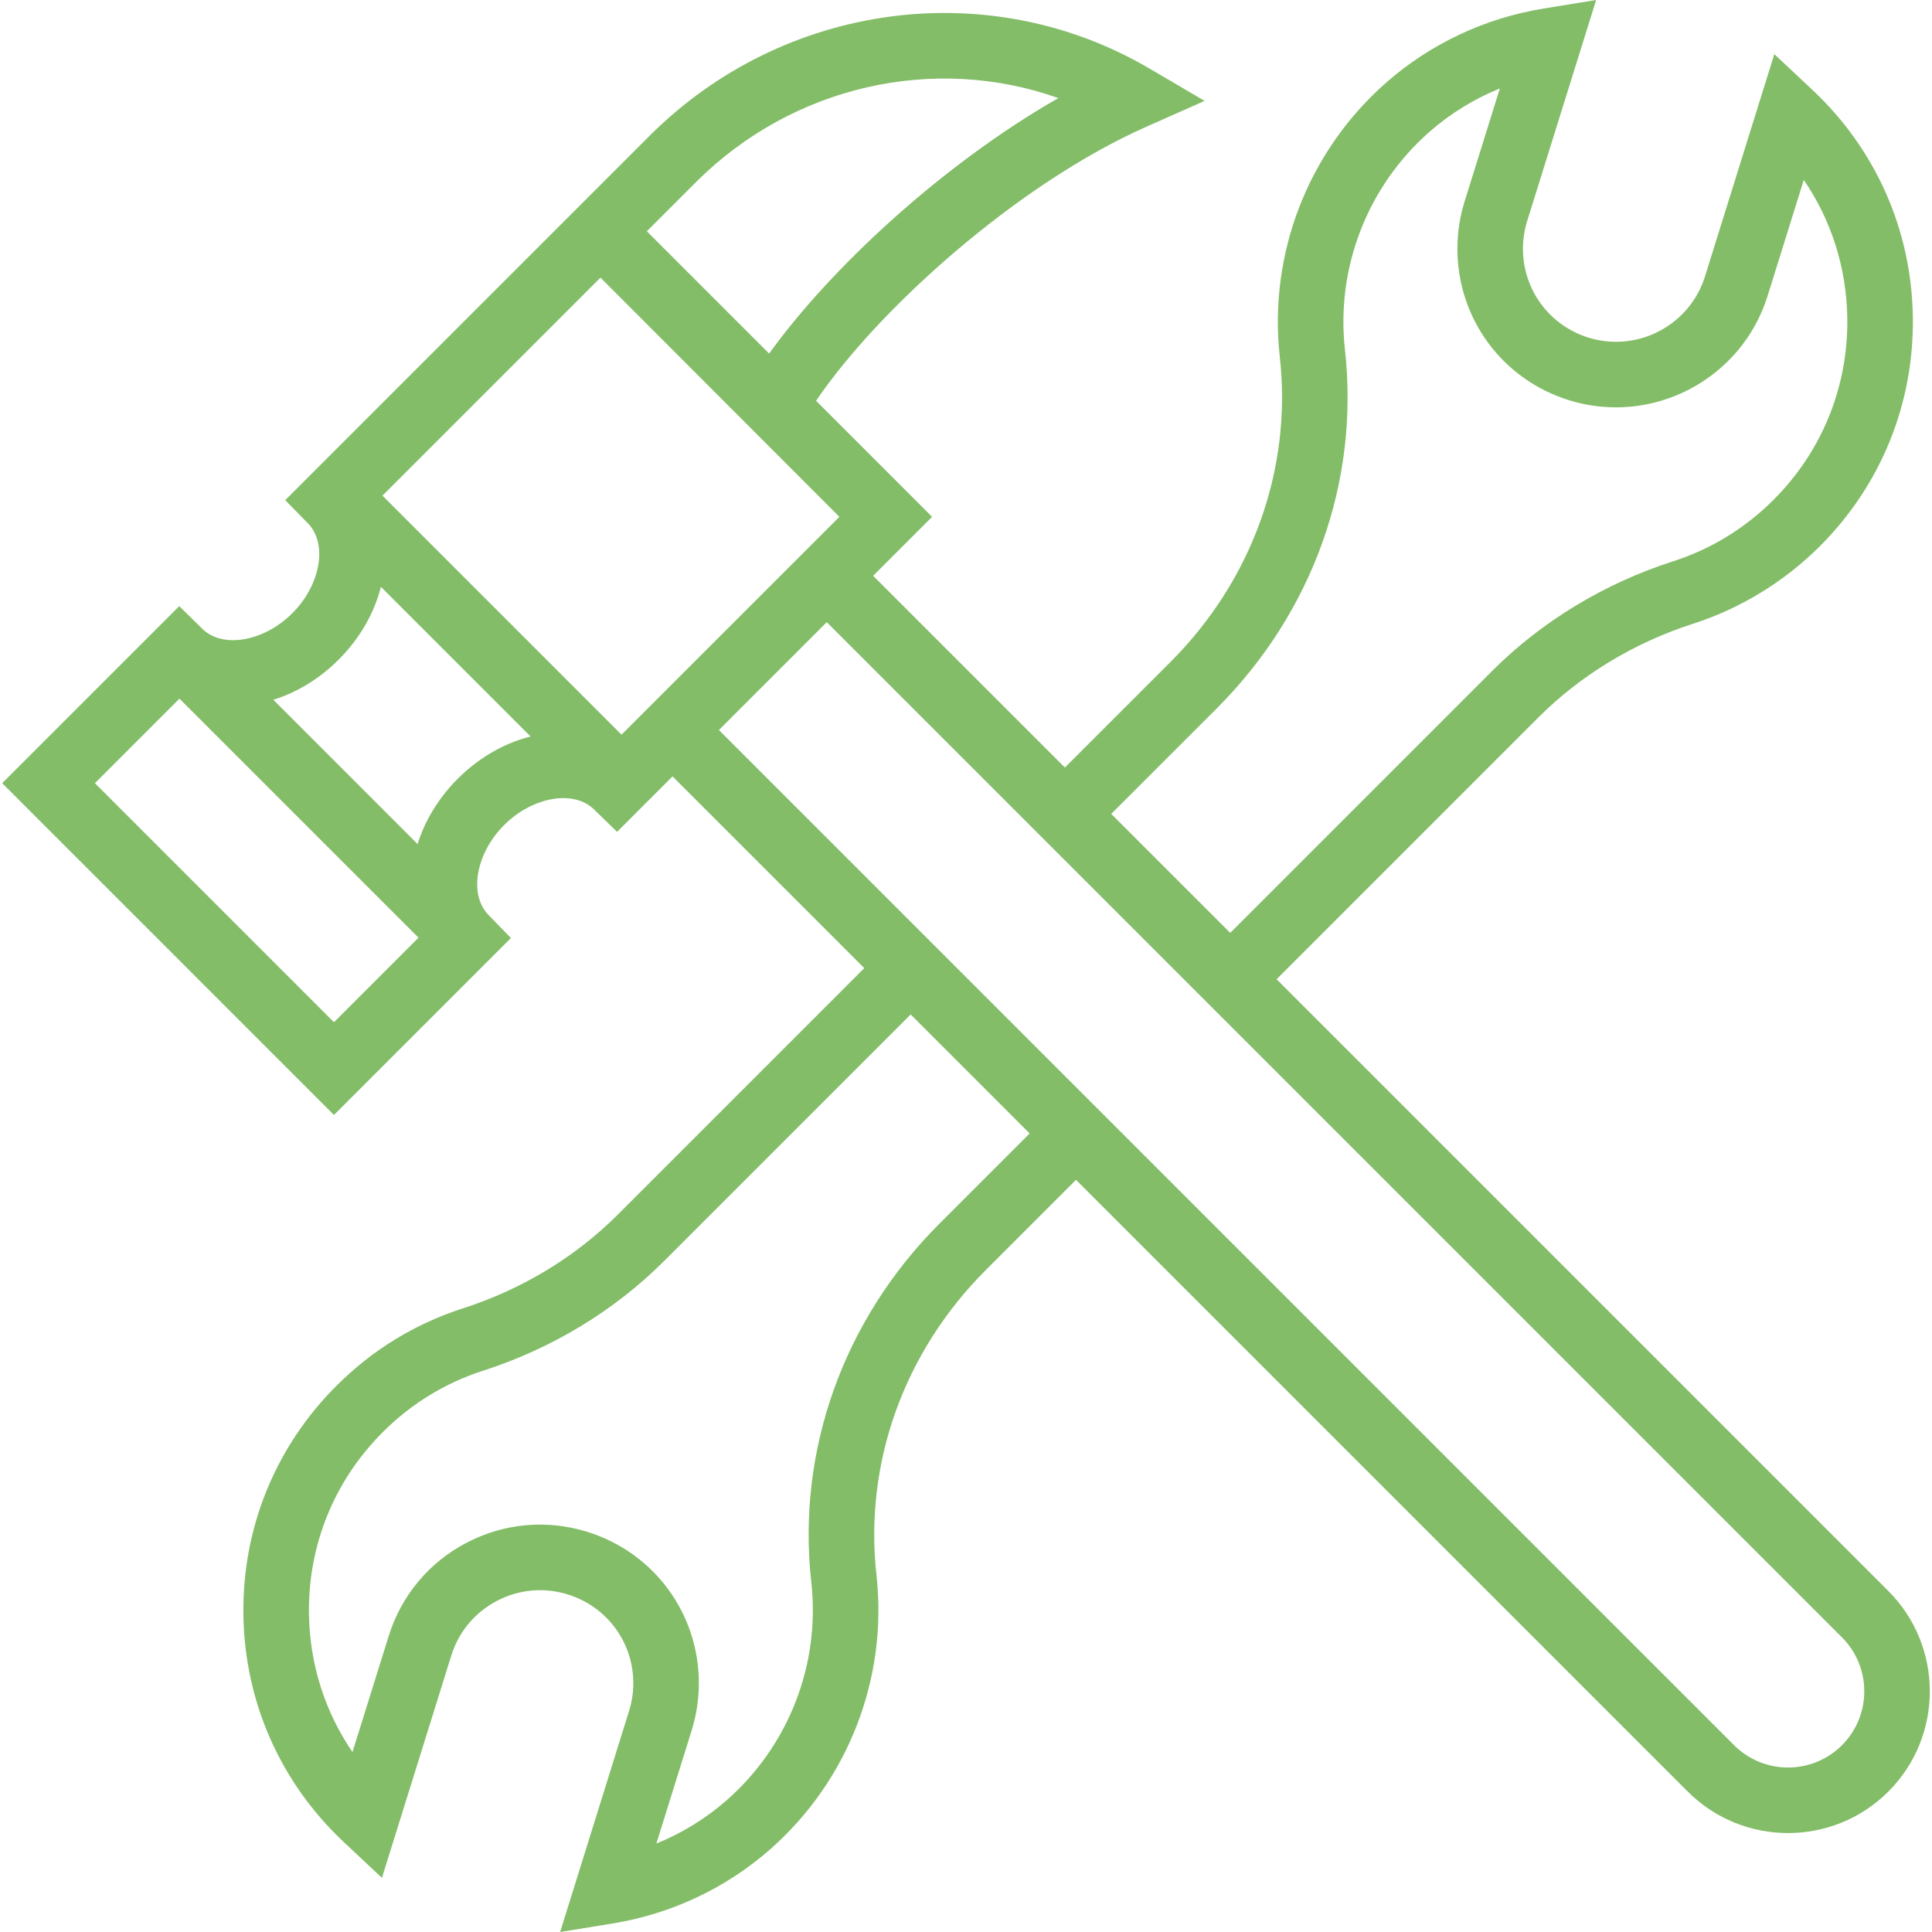 <?xml version="1.0" encoding="iso-8859-1"?>
<!-- Generator: Adobe Illustrator 18.0.0, SVG Export Plug-In . SVG Version: 6.00 Build 0)  -->
<!DOCTYPE svg PUBLIC "-//W3C//DTD SVG 1.1//EN" "http://www.w3.org/Graphics/SVG/1.1/DTD/svg11.dtd">
<svg version="1.1" id="Capa_1" xmlns="http://www.w3.org/2000/svg" xmlns:xlink="http://www.w3.org/1999/xlink" x="0px" y="0px"
	 viewBox="0 0 442.037 442.037" style="enable-background:new 0 0 442.037 442.037;" xml:space="preserve">
<path fill="#83bd68" d="M292.076,224.047l59.896-59.896c9.69-9.692,21.926-17.104,35.381-21.433c10.86-3.491,20.9-9.63,29.04-17.758
	c14.023-14.03,21.573-32.683,21.258-52.524c-0.314-19.836-8.469-38.252-22.96-51.856l-8.728-8.193L390.1,63.242
	c-3.501,11.209-15.475,17.488-26.686,13.996c-8.951-2.795-14.966-10.969-14.966-20.341c0-2.151,0.326-4.285,0.97-6.346L365.193,0
	l-11.976,1.945c-13.45,2.184-25.93,8.055-36.093,16.982c-17.856,15.711-26.943,39.167-24.31,62.743
	c2.854,25.591-6.265,51.031-25.019,69.794l-24.156,24.148l-43.87-43.87l13.494-13.494l-26.551-26.551
	c14.251-20.992,46.044-49.593,75.545-62.687l13.351-5.926l-12.596-7.396C226.284-5.88,179.234,0.458,148.591,31.102
	c-2.521,2.521-78.083,78.083-78.083,78.083l-5.25,5.25l5.197,5.303c4.561,4.652,2.924,14.072-3.575,20.571
	c-6.499,6.498-15.92,8.135-20.57,3.575l-5.303-5.197L0.502,179.191L76.41,255.1l40.483-40.483l-5.152-5.302
	c-4.525-4.656-2.875-14.063,3.604-20.542c6.478-6.479,15.884-8.129,20.541-3.604l5.302,5.153l12.69-12.69l43.87,43.87
	l-56.385,56.386c-9.681,9.689-21.912,17.1-35.37,21.431c-11.022,3.543-20.792,9.521-29.038,17.767
	c-14.024,14.025-21.576,32.672-21.264,52.507c0.313,19.837,8.468,38.256,22.963,51.864l8.728,8.193l15.868-50.852
	c1.69-5.432,5.397-9.878,10.438-12.521c5.04-2.643,10.805-3.165,16.24-1.468c8.954,2.789,14.971,10.955,14.971,20.319
	c0,2.129-0.33,4.27-0.98,6.358l-15.76,50.551l11.974-1.946c13.454-2.187,25.933-8.058,36.091-16.982
	c17.856-15.711,26.943-39.167,24.31-62.742c-2.854-25.592,6.265-51.032,25.021-69.795l20.633-20.633l139.969,139.969
	c6.327,6.327,14.635,9.489,22.945,9.489c8.309-0.001,16.62-3.164,22.946-9.489c12.651-12.652,12.651-33.238,0-45.89L292.076,224.047
	z M278.403,162.069c21.995-22.006,32.682-51.917,29.319-82.064c-2.092-18.715,5.127-37.338,19.305-49.813
	c4.797-4.213,10.252-7.567,16.137-9.956l-8.063,25.844c-1.097,3.507-1.652,7.146-1.652,10.817c0,15.97,10.246,29.898,25.501,34.661
	c19.103,5.951,39.505-4.746,45.47-23.847l8.281-26.549c6.301,9.22,9.771,20.069,9.953,31.512
	c0.251,15.746-5.74,30.549-16.864,41.677c-6.551,6.542-14.298,11.281-23.028,14.087c-15.714,5.057-30.028,13.739-41.396,25.106
	l-59.896,59.896l-27.222-27.222L278.403,162.069z M159.197,41.709L159.197,41.709c22.236-22.237,54.677-29.312,82.954-19.271
	c-26.842,15.346-52.37,39.261-66.172,58.46l-27.986-27.986C154.32,46.586,158.629,42.277,159.197,41.709z M137.387,63.519
	l54.664,54.728l-49.851,49.85l-54.696-54.696C98.27,102.636,120.501,80.405,137.387,63.519z M21.715,179.191l19.345-19.345
	l54.695,54.696L76.41,233.887L21.715,179.191z M104.739,178.167c-4.462,4.461-7.537,9.644-9.193,14.953l-33.009-33.01
	c5.305-1.657,10.485-4.73,14.95-9.195c4.941-4.941,8.171-10.757,9.666-16.65l34.241,34.241
	C115.496,170,109.676,173.229,104.739,178.167z M214.944,279.965c-21.996,22.006-32.683,51.917-29.32,82.065
	c2.092,18.714-5.127,37.337-19.306,49.812c-4.796,4.213-10.251,7.568-16.139,9.957l8.06-25.852c1.101-3.536,1.659-7.177,1.659-10.82
	c0-15.967-10.252-29.888-25.505-34.639c-9.257-2.89-19.084-2-27.672,2.503c-8.592,4.505-14.91,12.086-17.792,21.342l-8.282,26.541
	c-6.305-9.224-9.777-20.076-9.958-31.52c-0.248-15.739,5.744-30.536,16.873-41.664c6.544-6.545,14.29-11.287,23.023-14.094
	c15.719-5.059,30.031-13.741,41.387-25.106l56.383-56.383l27.223,27.223L214.944,279.965z M421.44,399.3
	c-6.804,6.804-17.876,6.804-24.678,0L164.486,167.024l24.677-24.677l232.276,232.275C428.242,381.427,428.242,392.497,421.44,399.3z
	"/>
</svg>
